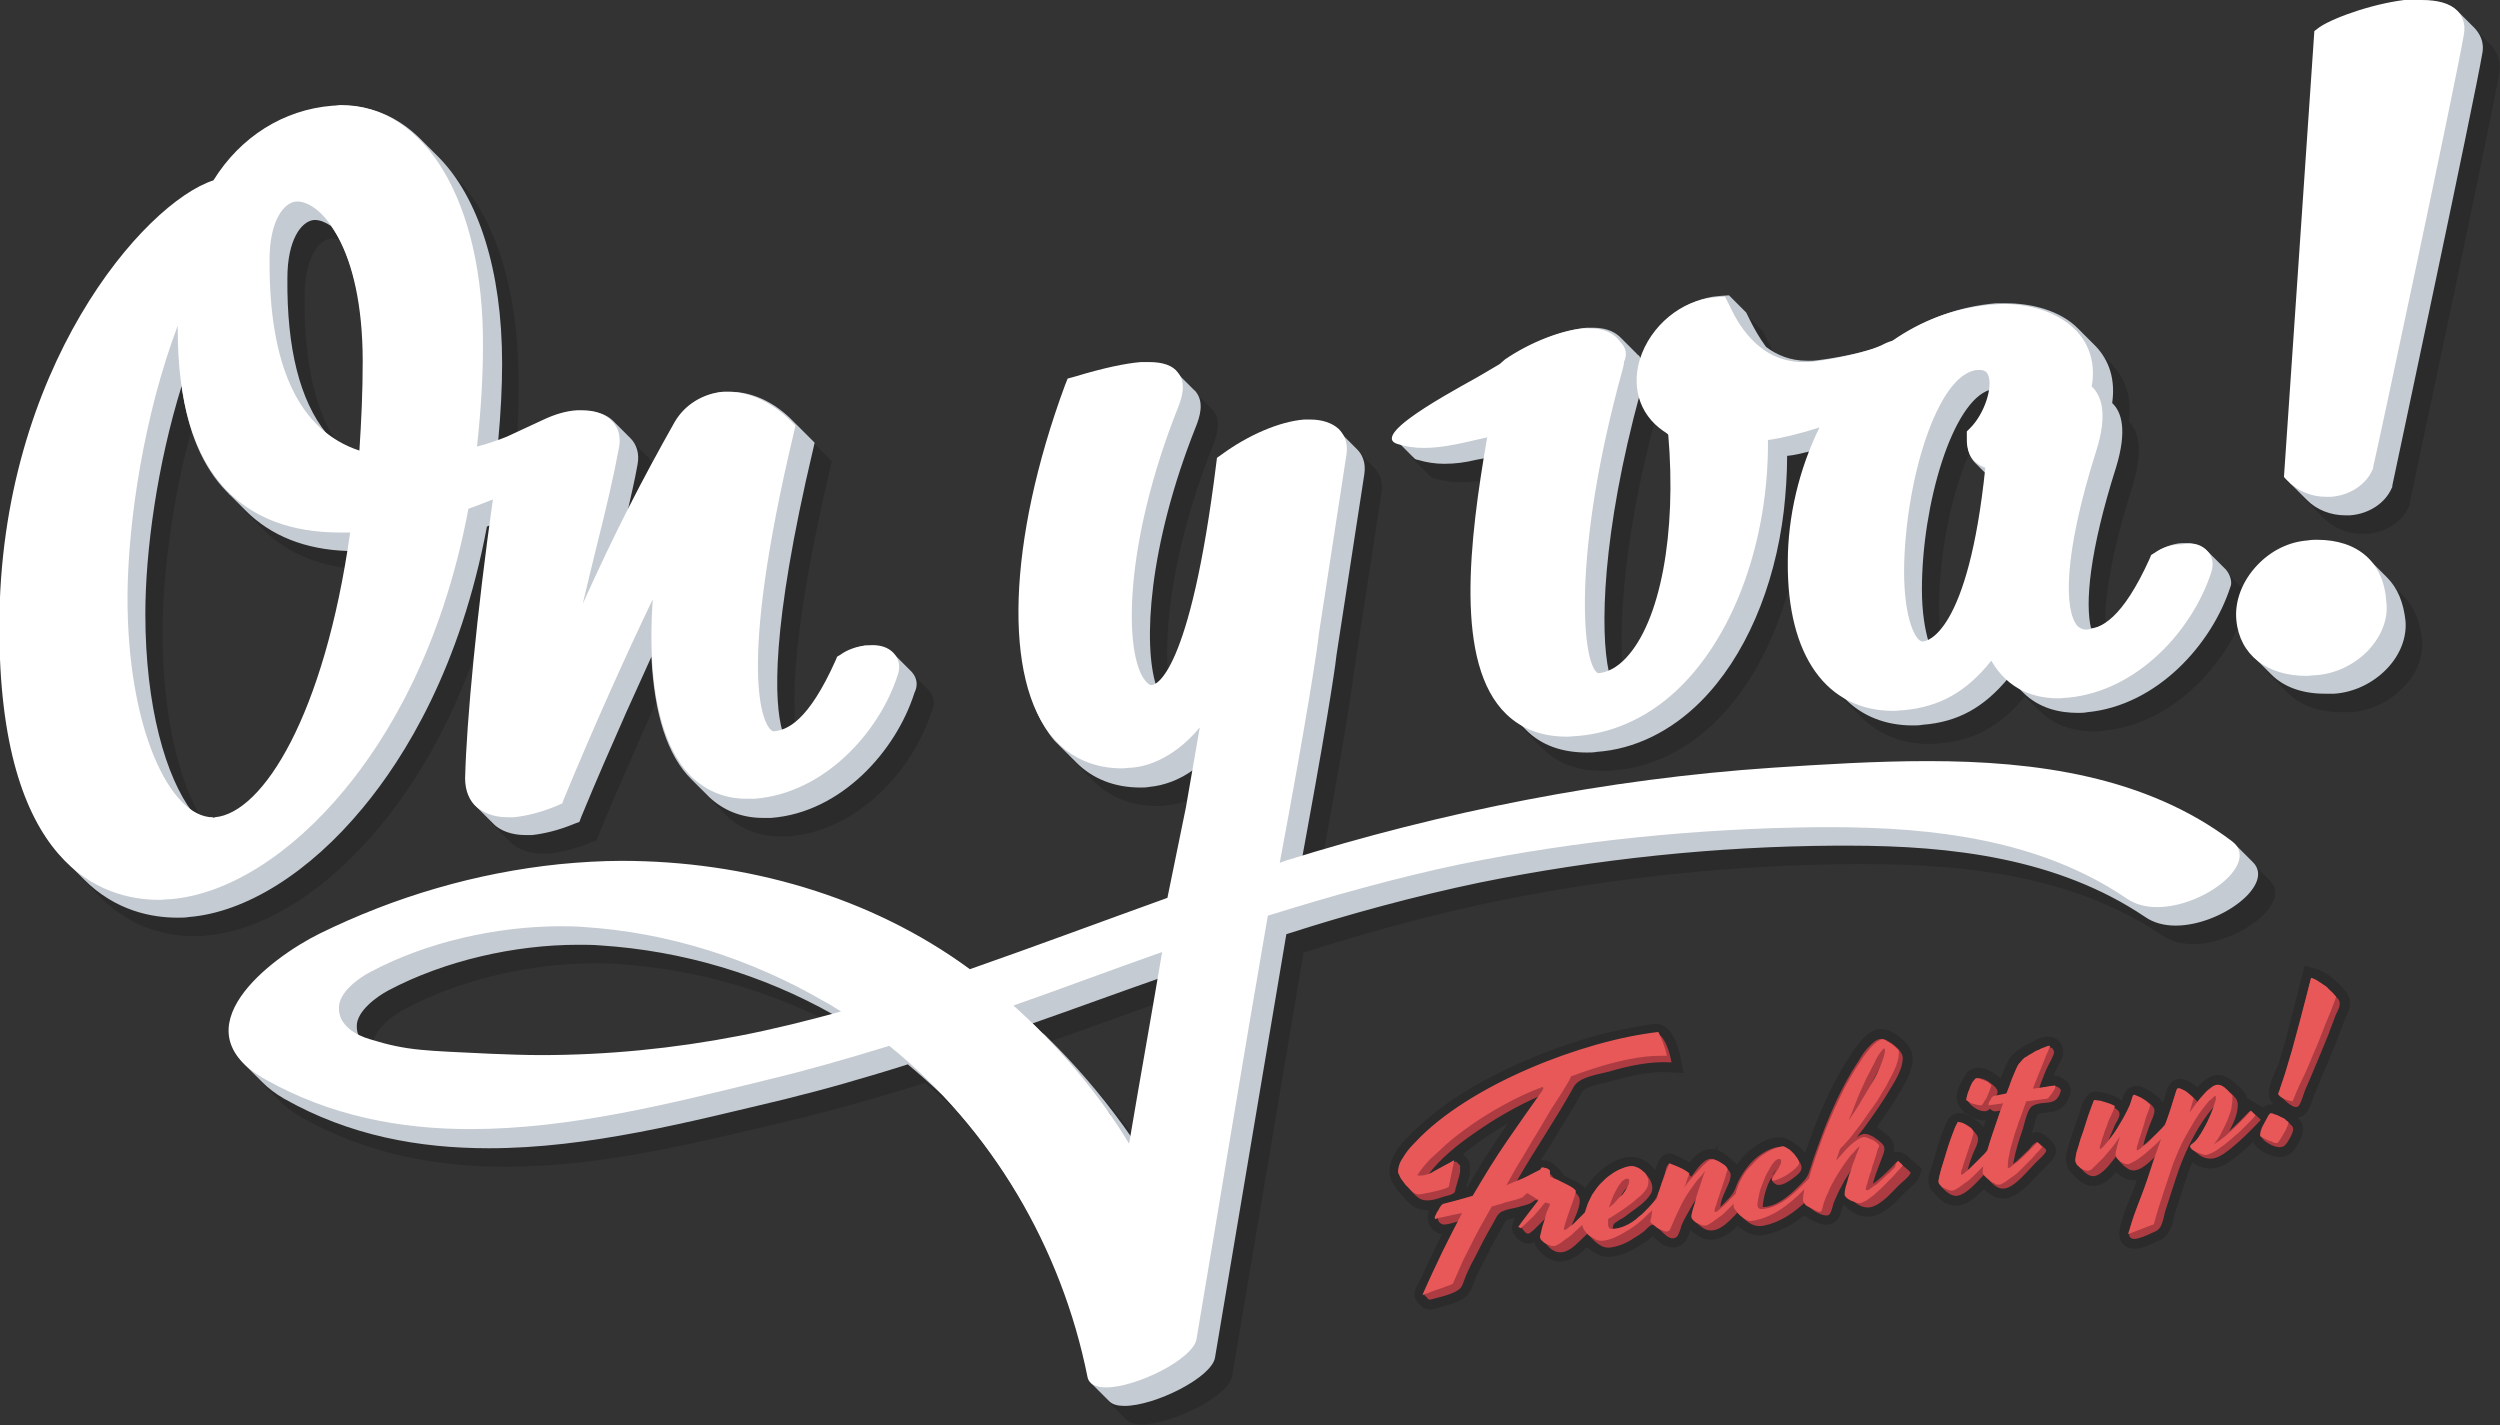 <svg xmlns="http://www.w3.org/2000/svg" viewBox="0 0 378.4 215.7" enable-background="new 0 0 378.4 215.7"><rect x="0" y="0" width="378.4" height="215.7" fill="#333333" stroke="none"/><g opacity=".16"><path d="M95.4 66.4c0 .1 0 .1 0 0 .1.1.1.1 0 0zM140.6 104.5l-.1-.1-2.5-2.5c-.8-.9-2.1-1.4-3.6-1.4h-.5c-1.4.1-2.7.6-3.7 1.4l-.5.3-.2.5c-3.6 8.1-6.4 10.1-8.5 10.7-1.2-4.3-1.8-15.2 4.7-42.7l.2-.9-.6-.6-2.6-2.6c-2.9-3-6.3-4.5-9.6-4.5h-.8c-3.1.2-5.8 2-7.3 4.6-2.6 4.7-5 9.1-7.5 13.9.6-2.7 1.2-5.2 1.6-7.5.3-1.6-.1-3-1.1-4l-2.5-2.5s0 .1.1.1l-.1-.1-.1-.1c-1-1-2.6-1.5-4.4-1.5h-.8c-1.6.1-3.3.6-5 1.4L79.6 69c-.5.2-1.1.4-1.6.6.4-4.2.5-8.1.5-11.7 0-14.1-3.6-25.2-9.7-31.3L66.2 24c.1.1.1.2.2.2-3.3-3.4-7.4-5.3-12-5.3-.4 0-.9 0-1.3.1-7.4.6-13.9 4.7-18 11.3C24.6 33.6 2.8 58.7 2.7 97.5c-.1 20.3 4.8 30.9 10.5 36.3l-.5-.5 2.6 2.6c4.8 4.8 10.3 5.8 14.2 5.8.6 0 1.2 0 1.7-.1 8.6-.7 18.2-6.7 26.3-16.5 6.4-7.7 14.8-21.3 18.8-42.6.2-.1.3-.1.5-.2-2.1 15.7-3.5 30.5-3.7 38.4 0 1.8.6 3.3 1.8 4.4l-.3-.3 2.6 2.6.3.3c.8.7 2.3 1.5 4.7 1.5h.9c1.8-.2 4-.7 6.4-1.7l.8-.3.3-.8c2.3-5.6 4.6-10.8 6.8-15.8 1.3-2.9 2.6-5.7 3.8-8.4.4 8.6 2.4 15 6.1 18.6l2.4 2.4.2.2c2.2 2.1 5 3.2 8.2 3.2h1.2c10.6-.8 18.9-10.1 21.7-18.9.6-1.2.4-2.3-.4-3.2zM35.2 126.8h-.3c-1.1 0-2.1-.4-3.2-1.1-4-5.3-7.1-15.9-7.1-30 0-9.5 1.8-22.6 5.5-34.5.9 6.9 3.2 12.3 6.8 16l.5.5c-.1 0-.1-.1-.2-.2l2.6 2.6c3.8 3.8 9 5.9 15.5 6.1-4.1 25.9-13 40-20.1 40.6zm21.9-55.6c-1.9-.6-3.6-1.6-5.1-2.8-4-5-6-12.8-5.9-23.5 0-5.8 2.1-8.6 4-8.8h.2c.7 0 1.5.3 2.4.9 2.6 3.6 5 10.3 4.9 20.7 0 4.6-.3 8.9-.5 13.5zM339.4 89l-.1-.1-2.6-2.6.1.1c-.8-.9-2.1-1.4-3.6-1.4h-.5c-1.3.1-2.7.6-3.7 1.3l-.5.3-.2.5c-4 9-7.1 10.6-9.3 10.8-.9-3.7-.3-11.5 3.8-24.4 1.7-5.6.8-8.3-.5-9.6l-.1-.1c.5-3.5-.4-6.4-2.5-8.6l-2.6-2.6c-2.8-2.9-7.3-3.9-11-3.9h-1.5c-5.8.5-10.9 2.5-15.1 5.5-.3.1-.7.2-1 .4-2.7 1.5-9.3 2.6-11.6 2.8h-.9c-2.6 0-4.6-.9-6.2-2.1-1.1-1.5-1.9-3-2.3-3.8l-.7-1.4-2.6-2.6-1.5.1c-5.2.4-9.9 4.3-11.4 9.4 0 .1-.1.2-.1.4l-.3-.3-.1-.1c-.1-.2-.2-.4-.4-.5 0 0-.1 0-.1-.1l-2.5-2.5c-.7-.7-1.9-1.5-4.2-1.5h-.9c-3.5.3-8.2 2.1-11.9 4.7l-.8.7c-.7.4-1.5.9-2.2 1.3-1.9 1.1-16 8.3-13.9 10.4l2.6 2.6c.1.1.3.3.6.3 1.3.4 2.7.6 4 .6 1.6 0 3.2-.2 4.8-.6.5-.1 1.1-.2 1.6-.3-2.4 14.8-3.9 31.5 3.4 38.6l2.6 2.6c2.3 2.3 5.4 3.4 9.2 3.4.5 0 1 0 1.5-.1 5.7-.4 11.2-3.1 15.7-7.6 6.7-6.7 11.2-17.2 12.6-28.9.3-2.7.5-5.5.5-8.3 1.1-.1 2.3-.4 3.5-.7-2.1 5.3-3.1 11-3.2 16.5 0 8.7 2.2 15.1 6.3 18.8l-.4-.4 2.6 2.6c2.6 2.6 6.1 4 10.2 4 .5 0 1 0 1.5-.1 5.3-.4 9.3-2.6 13-7.1l2.2 2.2c2.4 2.4 5.5 3.1 8.3 3.1.5 0 .9 0 1.4-.1 10.6-1 18.9-10.3 21.7-19 .3-.6.1-1.8-.7-2.6zm-90.3 13.3c-1 1-2 1.7-3 2.1-1.3-5.9-1.1-20.7 4.8-42.3.3 1.8 1.2 3.4 2.5 4.7h-.1l2.2 2.2c1.3 14.9-1.2 27.9-6.4 33.3zm52.5-29.4l-.1-.1 1.6 1.6c-2.2 20.5-6.8 24.7-8.6 25.5-.5-1.7-1-4.3-1-7.9 0-12.8 4.6-28.5 10.3-30.2-.2 2-1.3 4.5-2.9 6l-.5.5v.7c-.1 1.8.3 3 1.2 3.9zM363.8 104c-2.1 2.2-5 3.6-8 3.8h-1.4c-3.4 0-6.2-1-8.1-2.9l-2.6-2.6c-1.4-1.4-2.3-3.3-2.5-5.5-.3-2.9.9-6 3.2-8.4 2.1-2.2 4.8-3.5 7.6-3.7h1.4c3.4 0 6.1 1 7.9 3l2.5 2.5c1.6 1.6 2.5 3.8 2.8 6.6.2 2.5-.7 5.1-2.8 7.2zM343.6 133.3l-2.6-2.6.2.2c-.2-.2-.4-.4-.6-.5-13.1-9.8-29.6-12.1-46.2-12.1-8 0-16 .5-23.5 1-24.2 1.6-48.1 6.2-71.2 13.3l.8-4.4c3.5-19.1 4.4-26 4.4-26.3l4.2-27.3c.3-1.9-.4-3.1-1.1-3.8l-2.5-2.5-.2-.2c-1-.9-2.4-1.4-4.3-1.4h-.9c-3.7.3-8.3 2.3-12.5 5.3l-.7.5-.1.8c-3.3 27.1-7.5 32.4-9.2 33.3-2-6.2-1.2-21.1 6-39.2.6-1.5 1.3-3.7 0-5.3-.1-.1-.1-.2-.2-.2l-2.5-2.5.1.1c-.8-1-2.3-1.6-4.4-1.6h-1.2c-2.4.2-5.7.9-10 2.3l-1.1.3-.3 1c-8.6 23.6-9.3 44.6-1.8 53.4l.9.9-.1-.1 2.5 2.5c2.5 2.5 5.8 3.8 9.7 3.8.5 0 .9 0 1.4-.1 2.1-.2 4.5-1 6.8-2.7l-1 6.1-2.8 13.7c-10 3.6-19.9 7.3-29.9 10.8-15.1-11.1-34-16.4-52.7-16.4-3.1 0-6.3.2-9.4.5-12.7 1.2-25 4.8-36.3 10.5-6.8 3.4-18.9 12.3-11.6 19.6l2.6 2.6c.8.8 1.9 1.7 3.3 2.5 9.9 5.6 20.4 7.5 31 7.5 15.1 0 30.4-4 44.7-7.4 3.2-.8 6.3-1.6 9.4-2.5 3.1-.9 6.2-1.8 9.3-2.8 1.8 1.5 3.6 3.1 5.3 4.7 11.2 11.8 18.9 26.8 22.1 42.8.1.4.3.7.5.9l2.6 2.6c.5.5 1.3.7 2.3.7 4.6 0 13.2-4.3 13.7-7.3 3.6-21.3 7.2-42.8 10.8-64.1 9.3-3 19.6-5.8 29.2-7.8 17.8-3.6 35.9-5.5 54-5.6h1.9c15.6 0 31.7 1.9 44.9 10.8 1.3.9 2.9 1.3 4.6 1.3 6.8 0 15.1-6.2 11.7-9.6zm-229.1 26.5c-9.9 1.9-19.9 2.9-30 2.9-2.5 0-5.1-.1-7.6-.2-9.9-.5-12.4-.4-18.3-2.2-.6-.2-1.2-.4-1.8-.7-.2-.4-.3-.9-.3-1.5 0-2.3 3.1-4.5 4.8-5.4 8.5-4.5 19.1-6.9 28.7-6.9 1.1 0 2.3 0 3.4.1 12.4.8 24.5 4.4 35.3 10.5-4.6 1.3-9.3 2.4-14.2 3.4zm55.7 11.1c.2.2.3.4.5.6.1.1.1.2.2.2-.3-.2-.5-.5-.7-.8zm3.6 4.1c-3.3-4.8-7.1-9.4-11.2-13.6l-2.6-2.6c.2.2.4.4.6.7l-1.8-1.8c6.3-2.2 12.8-4.6 19.1-6.8-1.3 8-2.7 16.2-4.1 24.1zM378.3 11c-1.1 6.6-13.1 62.9-13.6 65.3v.2l-.1.2c-1 2.3-3.5 3.9-6.3 4.1h-.7c-2.2 0-4.3-.8-5.8-2.3l-2.5-2.5.1.1c-.1-.1-.2-.1-.2-.2l-.2-.2-.5-.5 4.6-67.5.8-.6c2.5-1.6 8.9-3.8 13.8-4.2.5 0 1-.1 1.5-.1 2.5 0 4.3.5 5.4 1.6l2.6 2.6c.7.9 1.4 2.1 1.1 4z"/></g><g fill="#C5CBD2"><path d="M92.8 63.6c.1.1.1.1 0 0 .1.1.1.1 0 0zM138 101.7l-.1-.1-2.5-2.5c-.8-.9-2.1-1.4-3.6-1.4h-.5c-1.4.1-2.7.6-3.7 1.4l-.5.3-.2.5c-3.6 8.1-6.4 10.1-8.5 10.7-1.2-4.3-1.8-15.2 4.7-42.7l.2-.9-.6-.6-2.6-2.6c-2.9-3-6.3-4.5-9.6-4.5h-.8c-3.1.2-5.8 2-7.3 4.6-2.6 4.7-5 9.1-7.5 13.9.6-2.7 1.2-5.2 1.6-7.5.3-1.6-.1-3-1.1-4l-2.5-2.5s0 .1.1.1l-.1-.1-.1-.1c-1-1-2.6-1.5-4.4-1.5h-.8c-1.6.1-3.3.6-5 1.4L77 66.2c-.5.2-1.1.4-1.6.6.4-4.3.6-8.2.6-11.8 0-14.1-3.6-25.2-9.7-31.3l-2.6-2.6c.1.1.1.2.2.2-3.3-3.4-7.4-5.3-12-5.3-.4 0-.9 0-1.3.1-7.4.6-13.9 4.7-18 11.3C22.1 30.8.2 55.9.1 94.7c0 20.3 4.8 30.8 10.5 36.3l-.5-.5 2.6 2.6c4.8 4.8 10.3 5.8 14.2 5.8.6 0 1.2 0 1.7-.1 8.6-.7 18.2-6.7 26.3-16.5 6.4-7.7 14.8-21.3 18.8-42.6.2-.1.3-.1.5-.2-2.1 15.7-3.5 30.5-3.7 38.4 0 1.8.6 3.3 1.8 4.4l-.3-.3 2.6 2.6.3.3c.8.7 2.3 1.5 4.7 1.5h.9c1.8-.2 4-.7 6.4-1.7l.8-.3.3-.8c2.3-5.6 4.6-10.8 6.8-15.8 1.3-2.9 2.6-5.7 3.8-8.4.4 8.6 2.4 15 6.1 18.6l2.4 2.4.2.2c2.2 2.1 5 3.2 8.2 3.2h1.2c10.6-.8 18.9-10.1 21.7-18.9.6-1.2.4-2.3-.4-3.2zM32.6 124h-.3c-1.1 0-2.1-.4-3.2-1.1-4-5.3-7.1-15.9-7.1-30 0-9.5 1.8-22.6 5.5-34.5.9 6.9 3.2 12.3 6.8 16l.5.5c-.1 0-.1-.1-.2-.2l2.6 2.6c3.8 3.8 9 5.9 15.5 6.1-4.1 25.9-13 40-20.1 40.6zm21.9-55.6c-1.9-.6-3.6-1.6-5.1-2.8-4-5-6-12.8-5.9-23.5 0-5.8 2.1-8.6 4-8.8h.2c.7 0 1.5.3 2.4.9 2.6 3.6 5 10.3 4.9 20.7 0 4.6-.2 8.9-.5 13.5zM336.9 86.2l-.1-.1-2.6-2.6.1.1c-.8-.9-2.1-1.4-3.6-1.4h-.5c-1.3.1-2.7.6-3.7 1.3l-.5.3-.2.5c-4 9-7.1 10.6-9.3 10.8-.9-3.7-.3-11.5 3.8-24.4 1.7-5.6.8-8.3-.5-9.6l-.1-.1c.5-3.5-.4-6.4-2.5-8.6l-2.6-2.6c-2.8-2.9-7.3-3.9-11-3.9h-1.5c-5.8.5-10.9 2.5-15.1 5.5-.3.1-.7.2-1 .4-2.7 1.5-9.3 2.6-11.6 2.8h-.9c-2.6 0-4.6-.9-6.2-2.1-1.1-1.5-1.9-3-2.3-3.8l-.7-1.4-2.6-2.6-1.5.1c-5.2.4-9.9 4.3-11.4 9.4 0 .1-.1.2-.1.4l-.3-.3-.1-.1c-.1-.2-.2-.4-.4-.5 0 0-.1 0-.1-.1l-2.5-2.5c-.7-.7-1.9-1.5-4.2-1.5h-.9c-3.5.3-8.2 2.1-11.9 4.7l-.8.7c-.7.4-1.5.9-2.2 1.3-1.9 1.1-16 8.3-13.9 10.4l2.6 2.6c.1.1.3.3.6.3 1.3.4 2.7.6 4 .6 1.6 0 3.2-.2 4.8-.6.5-.1 1.1-.2 1.6-.3-2.4 14.8-3.9 31.5 3.4 38.6l2.6 2.6c2.3 2.3 5.4 3.4 9.2 3.4.5 0 1 0 1.5-.1 5.7-.4 11.2-3.1 15.7-7.6 6.7-6.7 11.2-17.2 12.6-28.9.3-2.7.5-5.5.5-8.3 1.1-.1 2.3-.4 3.5-.7-2.1 5.3-3.1 11-3.2 16.5 0 8.7 2.2 15.1 6.3 18.8l-.4-.4 2.6 2.6c2.6 2.6 6.1 4 10.2 4 .5 0 1 0 1.5-.1 5.3-.4 9.3-2.6 13-7.1l2.2 2.2c2.4 2.4 5.5 3.1 8.3 3.1.5 0 .9 0 1.4-.1 10.6-1 18.9-10.3 21.7-19 .3-.6 0-1.8-.7-2.6zm-90.4 13.3c-1 1-2 1.7-3 2.1-1.3-5.9-1.1-20.7 4.8-42.3.3 1.8 1.2 3.4 2.5 4.7h-.1l2.2 2.2c1.3 14.9-1.2 27.9-6.4 33.3zM299 70.1l-.1-.1 1.6 1.6c-2.2 20.5-6.8 24.7-8.6 25.5-.5-1.7-1-4.3-1-7.9 0-12.8 4.6-28.5 10.3-30.2-.2 2-1.3 4.5-2.9 6l-.5.5v.7c-.1 1.8.3 3 1.2 3.9zM361.3 101.2c-2.1 2.2-5 3.6-8 3.8h-1.4c-3.4 0-6.2-1-8.1-2.9l-2.6-2.6c-1.4-1.4-2.3-3.3-2.5-5.5-.3-2.9.9-6 3.2-8.4 2.1-2.2 4.8-3.5 7.6-3.7h1.4c3.4 0 6.1 1 7.9 3l2.5 2.5c1.6 1.6 2.5 3.8 2.8 6.6.2 2.5-.8 5.1-2.8 7.2zM341 130.5l-2.6-2.6.2.2c-.2-.2-.4-.4-.6-.5-13.1-9.8-29.6-12.1-46.2-12.1-8 0-16 .5-23.5 1-24.2 1.6-48.1 6.2-71.2 13.3l.8-4.4c3.5-19.1 4.4-26 4.4-26.3l4.2-27.3c.3-1.9-.4-3.1-1.1-3.8l-2.5-2.5-.2-.2c-1-.9-2.4-1.4-4.3-1.4h-.9c-3.7.3-8.3 2.3-12.5 5.3l-.7.5-.1.8c-3.3 27.1-7.5 32.4-9.2 33.3-2-6.2-1.2-21.1 6-39.2.6-1.5 1.3-3.7 0-5.3-.1-.1-.1-.2-.2-.2l-2.5-2.5.1.1c-.8-1-2.3-1.6-4.4-1.6h-1.2c-2.4.2-5.7.9-10 2.3l-1.1.3-.3 1c-8.6 23.6-9.3 44.6-1.8 53.4l.9.9-.1-.1 2.5 2.5c2.5 2.5 5.8 3.8 9.7 3.8.5 0 .9 0 1.4-.1 2.1-.2 4.5-1 6.8-2.7l-1 6.1-2.8 13.7c-10 3.6-19.9 7.3-29.9 10.8-15.1-11.1-34-16.4-52.7-16.4-3.1 0-6.3.2-9.4.5-12.7 1.2-25 4.8-36.3 10.5-6.8 3.4-18.9 12.3-11.6 19.6l2.6 2.6c.8.8 1.9 1.7 3.3 2.5 9.9 5.6 20.4 7.5 31 7.5 15.1 0 30.4-4 44.7-7.4 3.2-.8 6.3-1.6 9.4-2.5 3.1-.9 6.2-1.8 9.3-2.8 1.8 1.5 3.6 3.1 5.3 4.7 11.2 11.8 18.9 26.8 22.1 42.8.1.4.3.7.5.9l2.6 2.6c.5.5 1.3.7 2.3.7 4.6 0 13.2-4.3 13.7-7.3 3.6-21.3 7.2-42.8 10.8-64.1 9.3-3 19.6-5.8 29.2-7.8 17.8-3.6 35.9-5.5 54-5.6h1.9c15.6 0 31.7 1.9 44.9 10.8 1.3.9 2.9 1.3 4.6 1.3 6.8 0 15.1-6.2 11.7-9.6zM112 157c-9.9 1.9-19.9 2.9-30 2.9-2.5 0-5.1-.1-7.6-.2-9.9-.5-12.4-.4-18.3-2.2-.6-.2-1.2-.4-1.8-.7-.2-.4-.3-.9-.3-1.5 0-2.3 3.1-4.5 4.8-5.4 8.5-4.5 19.1-6.9 28.7-6.9 1.1 0 2.3 0 3.4.1 12.4.8 24.5 4.4 35.3 10.5-4.6 1.3-9.4 2.4-14.2 3.4zm55.6 11.1c.2.2.3.4.5.6.1.1.1.2.2.2-.3-.2-.5-.5-.7-.8zm3.7 4.1c-3.3-4.8-7.1-9.4-11.2-13.6l-2.6-2.6c.2.2.4.4.6.7l-1.8-1.8c6.3-2.2 12.8-4.6 19.1-6.8-1.4 8-2.8 16.2-4.1 24.1zM375.7 8.2c-1.1 6.6-13.1 62.9-13.6 65.3v.2l-.1.2c-1 2.3-3.5 3.9-6.3 4.1h-.7c-2.2 0-4.3-.8-5.8-2.3l-2.5-2.5.1.1c-.1-.1-.2-.1-.2-.2l-.2-.2-.5-.5L350.5 5l.8-.6c2.5-1.6 8.9-3.8 13.8-4.2.5 0 1-.1 1.5-.1 2.5 0 4.3.5 5.4 1.6l2.6 2.6c.7.8 1.5 2 1.1 3.9z"/></g><g><path fill="#fff" d="M135.3 98.9c.8.9 1 2 .6 3.2-2.8 8.8-11.2 18-21.7 18.8H113c-3.2 0-5.9-1.1-8.2-3.2-4.8-4.6-6.9-14.1-6-27-4.3 9-8.8 19-13.4 30.1l-.3.8-.9.4c-2.4 1-4.6 1.5-6.4 1.7h-.9c-2.4 0-3.8-.8-4.7-1.5-1.2-1-1.8-2.6-1.8-4.4.2-8.6 1.8-25.2 4.2-42.2-1.3.5-2.5 1-3.7 1.4-4 21.3-12.4 34.9-18.8 42.6-8.1 9.8-17.7 15.8-26.3 16.5-.5 0-1.1.1-1.7.1-8.5 0-24.3-4.9-24.2-41.6.1-38.8 21.9-63.9 32.4-67.3 4.1-6.6 10.6-10.7 18-11.3.5 0 .9-.1 1.3-.1 12.8 0 21.6 14.7 21.5 36.4 0 4.7-.3 9.7-.9 15.3 1.5-.4 3-.9 4.5-1.5l5.6-2.6c1.7-.8 3.4-1.3 5-1.4h.8c1.8 0 3.4.5 4.4 1.5 1.1 1 1.5 2.5 1.2 4.1-.8 4.3-2 9.5-3.4 15-.7 2.8-1.4 5.8-2.1 8.7 5-11.1 9-18.8 13.9-27.5 1.5-2.6 4.2-4.3 7.3-4.6h.8c3.3 0 6.7 1.6 9.6 4.5l.6.6-.2.9c-8.9 37.3-4.5 44.2-3.6 45.1.1.1.3.3.5.3 2-.2 5.2-1.4 9.4-10.8l.2-.5.5-.3c1.1-.8 2.4-1.2 3.7-1.4h.5c1.8-.2 3.1.3 3.9 1.2zM32.5 123.7c7.3-.6 16.6-15.5 20.5-43.1h-1.6c-7.3 0-13.1-2.2-17.2-6.5-4.9-5.1-7.3-13.3-7.3-24.3v-.5c-5.1 13.5-7.5 29.5-7.6 40.7-.1 20.4 6.5 33.7 12.9 33.7.1.1.2.1.3 0m21.9-55.5c.3-4.6.5-8.9.5-13.5 0-17.3-6.3-24.2-9.9-24.2h-.2c-1.9.2-4 3-4 8.8-.1 16.2 4.5 25.9 13.6 28.9M334.1 83.4c.8.8 1 2 .6 3.2-2.8 8.7-11.1 18-21.7 19-.5 0-.9.1-1.4.1-3.6 0-7.6-1.2-10.2-5.7-3.8 4.8-7.9 7-13.3 7.5-.5 0-1 .1-1.5.1-10.1 0-16.1-8.3-16-22.5 0-6.9 1.7-14.1 4.8-20.4-2.8.9-5.6 1.6-7.8 1.9.1 14.9-4.9 29-13.1 37.2-4.5 4.5-9.9 7.1-15.7 7.6-.5 0-1 .1-1.6.1-3.8 0-6.8-1.1-9.2-3.4-7.9-7.6-5.6-26.3-2.9-41.9-3.2.7-6.4 1.6-9.6 1.6-1.4 0-2.7-.2-4-.6-4.6-1.5 11.3-9.5 13.3-10.8.7-.4 1.5-.9 2.2-1.3l.8-.7c3.8-2.6 8.5-4.4 11.9-4.7h.9c2.3 0 3.5.8 4.2 1.5.2.2.3.3.4.5 1 1 1.1 2 .6 3.1 0 .4-.1.7-.2 1.1-7.8 28.2-6.1 45-3.7 46 1.4-.1 2.9-.9 4.2-2.3 5.2-5.5 7.7-18.8 6.4-33.9-4-2.3-5.7-6.6-4.3-11.3 1.6-5.1 6.3-9 11.4-9.4l1.5-.1.7 1.4c1 2.1 4.1 8.5 11.1 8.5h.9c2.3-.2 8.8-1.3 11.5-2.8.4-.2.7-.3 1.1-.4 4.3-3 9.3-5 15.2-5.5.5 0 1-.1 1.5-.1 3.7 0 8.1 1 11 3.9 2.2 2.2 3.1 5.2 2.5 8.6 1.4 1.3 2.5 4 .7 9.7-5.1 16.1-4.8 24.2-2.9 26.5.4.4.8.6 1.4.6 2.2-.2 5.4-1.5 9.6-10.8l.2-.5.5-.3c1.1-.8 2.4-1.2 3.7-1.3h.5c1.7-.4 3 .1 3.8 1zm-33.6-12.6c-2.1-.8-2.9-2.3-2.8-4.8v-.7l.5-.5c2.2-2.2 3.5-6.3 2.7-8.1-.2-.4-.5-.7-1.3-.7h-.3c-6.1.5-11 17-11.1 30.4 0 7.5 1.8 10.7 2.8 10.7.7 0 6.9-1.2 9.5-26.3"/><path fill="#fff" d="M350.7 81.7c6.2 0 10.1 3.4 10.5 9.4.3 2.6-.7 5.1-2.7 7.3-2.1 2.2-5 3.6-8 3.8-.5 0-.9.1-1.4.1-6 0-10.1-3.2-10.6-8.4-.3-2.9.9-6 3.2-8.4 2.1-2.2 4.8-3.5 7.6-3.7.5-.1 1-.1 1.4-.1zM337.8 127.3c4.4 3.3-4.2 10-11.3 10-1.7 0-3.3-.4-4.6-1.3-13.1-8.9-29.2-10.8-44.9-10.8h-1.9c-18.1.2-36.3 2-54 5.6-9.6 2-19.9 4.9-29.2 7.8-3.7 21.3-7.2 42.8-10.8 64.1-.5 3-9.1 7.3-13.7 7.3-1.5 0-2.6-.5-2.8-1.6-3.9-19.5-14.5-37.6-30-50.1-6.2 1.9-12.4 3.7-18.7 5.2-14.3 3.5-29.6 7.4-44.7 7.4-10.7 0-21.2-2-31-7.5-13.5-7.6.7-18.4 8.2-22.1 11.4-5.6 23.7-9.2 36.3-10.5 3.1-.3 6.3-.5 9.4-.5 18.7 0 37.6 5.3 52.7 16.4 10-3.5 19.9-7.2 29.9-10.8l2.8-13.7 2.1-12.1c-3.4 4.1-7.3 5.9-10.4 6.1-.5 0-.9.1-1.4.1-4.2 0-7.8-1.6-10.4-4.6-7.6-8.8-6.9-29.8 1.8-53.4l.4-1 1.1-.3c4.3-1.3 7.6-2 10-2.2h1.2c2.1 0 3.6.5 4.4 1.6 1.3 1.6.6 3.8 0 5.3-8.3 20.9-8.2 37.5-4.9 41.4.2.2.5.6.9.6.6 0 5.8-1.4 9.8-33.6l.1-.8.7-.5c4.1-3 8.8-5 12.5-5.3h.9c1.8 0 3.3.5 4.3 1.4.7.7 1.5 1.9 1.2 3.9l-4.2 27.3c0 .4-.9 7.2-4.4 26.4l-1.5 8.1.8-.3c24-7.5 48.7-12.4 73.8-14.1 7.6-.5 15.6-1 23.5-1 16.4 0 33 2.3 46 12.1zm-226 29.5c5.2-1 10.4-2.3 15.5-3.7-.8-.5-1.7-1.1-2.5-1.5-11.2-6.5-23.7-10.5-36.6-11.3-1.1-.1-2.2-.1-3.4-.1-9.6 0-20.3 2.4-28.7 6.9-1.8.9-4.8 3.1-4.8 5.4-.1 2.7 2.6 4.2 4.7 4.8 5.8 1.8 8.3 1.7 18.3 2.2 2.5.1 5.1.2 7.6.2 10 0 20.1-1 29.9-2.9m59.1 16.3c1.6-9.5 3.4-19.5 5-29-7.4 2.6-15.1 5.5-22.5 8.1 6.7 6 12.9 13.3 17.5 20.9"/><path fill="#fff" d="M366.5 0c2.5 0 4.3.5 5.4 1.6.7.7 1.4 1.9 1 3.8-1.1 6.6-13.1 62.9-13.7 65.3v.2l-.1.2c-1 2.3-3.5 3.9-6.3 4.1h-.7c-2.3 0-4.4-.9-5.9-2.5l-.5-.5 4.6-67.5.8-.6c2.4-1.6 8.9-3.8 13.8-4.2.6.1 1.1.1 1.6.1z"/></g><g stroke="#000" stroke-width="3" stroke-miterlimit="10" opacity=".16"><path d="M345.1 166l.5.5c.5.5 1.4 1.5 2.2 1.1.4-.2.9-2 1.1-2.5.4-.9.8-1.9 1.2-2.8.8-1.9 1.6-3.8 2.4-5.8.3-.9.7-1.8 1-2.7.4-.9 1.1-2 .4-2.8-.1-.1.3.3 0 0s-.6-.6-.9-1l.2.2c-.9-.9-2.1-1.9-3.3-2.2-.8 3.1-1.6 6.3-2.4 9.4l-1.2 4.2c-.5 1-1.9 3.9-1.2 4.4zM342.2 169.5c-1.4 1.5-2.9 3-4.5 4.3-1.5 1.2-2.9 2.2-4.7 1.1-.3-.2-.8-.6-1-.9-.5-.8 0-.8.5-1.5.6-.7 1.1-1.6 1.5-2.4.3-.7 1-1.8 1-2.5-2.3 2.7-4 6.1-5.2 9.4-.7 2-1.3 4-2 6.1-.4 1.2-.4 2.8-1.6 3.3-1 .4-4.3 2.3-3.9 0 .3-1.9 1.3-3.9 2-5.7.7-1.9 1.4-3.9 2.1-5.8-.9.8-2.5 2.6-3.9 2.2-.7-.2-2.1-1.5-2.1-2.2-.8 1-1.7 2.3-2.8 2.9-.9.5-1.6.1-2.3-.6-.6-.6-1.2-1.1-1.1-2 .2-1.4.8-2.7 1.2-4 .2-.7.5-1.4.7-2 .2-.6.4-1.7.8-2.2.3-.4.1-.3.8-.2.7.1 1.5.3 2.1.7.5.3 1.1.7 1 1.2 0 .5-.5 1.2-.7 1.6-.3.8.4-.4.1.4 1.3-1.6 1.5-1.6 2.3-3.5.5-1.4.5-1.8 2.1-.8.6.4 1.6 1 1.6 1.7s-.6 1.8-.8 2.4c-.3.9-.7 1.9-.9 2.9 1-.9 2.1-1.7 2.9-2.7 1-1.2 1.3-3.1 1.8-4.6.4-1.4.5-1.7 1.9-.8.5.4 1.2.9 1.6 1.5.6-.8 1.8-2.4 2.9-2.6.9-.1 1.6.8 2.2 1.3.5.5.9.8 1 1.5.1 1.4.2 1.6-.4 2.8 1.1-.9 1.3-.5 2.2-1.6.7.4 1.2.9 1.6 1.3zM346.3 169.8c-.4-.4-1-.7-1.5-.9-.9-.4-1.2-.4-1.7.4-.3.6-1.1 1.7-1 2.4.1.4.4.7.7 1 .8.6 2.3 1.4 3.1.6.4-.4 1.2-1.8 1.2-2.4 0-.5-.5-.7-.8-1.1zM311.9 165.2c-.7 2.4-2.4 1.3-4.1 2.1-1 .4-1.3 2.7-1.7 3.8-.6 1.7-1.1 3.4-1.4 5.1.8-.6 1.5-1.4 2.3-2.1.3-.3.6-.8.9-1 .6-.3.1-.4.8 0 .2.2 1 .8 1 1 .1.4-1.3 1.6-1.6 1.9-1.1 1.1-3.2 3.8-4.8 3.9-1.3.1-2.2-1.3-3-2.1-1 1-2.6 3-4.1 3.2-1 .1-1.8-.8-2.4-1.5l-.1-.1c-.7-.6-.1-1.6.1-2.3.3-1.1.7-2.3 1-3.4.3-1 .7-2 1.1-3 .4-1 .7-.9 1.7-.3.7.4 1.8 1.2 1.8 2 0 .7-.5 1.6-.8 2.3l-.6 1.6c1.2-1.2 2.4-1.3 2.9-2.9l1.8-5.4c-.8.1-1 .3-1.6-.3-.7.9-2.2.1-2.9-.6-1-.9-.4-1.9.2-3 .3-.6.5-1 1.1-1 .6 0 1.4.5 1.9.9.6.5 1.3 1.1.5 1.9.4-.1 1.2-.1 1.5-.3.5-.4.8-2 1.1-2.6.4-.9.7-1.8 1.4-2.5.8-.7 1.8-1.2 2.8-1.7.7-.4 2-.8 2.1.4 0 .4-.8 1.8-1 2.2-.5 1.1-.9 2.2-1.3 3.3.7-.1 1.6-.5 2.3-.4.3 0 1.3.4 1.1.9zM288 176.4c-.1-.1-.2-.3-.4-.4-.6-.4-.6 0-1.1.5-.9.9-1.9 1.9-3 2.7.2-1.1.7-2.2 1.1-3.3.2-.7.9-1.8.5-2.5-.3-.5-1.1-1-1.5-1.3-1.1-.6-1.6-.7-2.6.1 1.5-1.9 2.9-3.9 4.2-5.9 1-1.7 2.7-4 2.8-6 .1-1.1-1.3-2.2-2.2-2.7-1.1-.7-1.8-.3-2.7.6-.7.7-1.3 1.5-1.8 2.4-2.6 3.9-4.5 8.3-6.1 12.8-.5 1.3-.9 2.5-1.3 3.8-.3 1.1-1 1.7-1.8 2.5-1.3 1.3-3.3 3-5.3 3 .1-1.5.6-3.3 1.4-4.6-.2.4.2 1 .7 1.2.8.3 2.2-.7 2.8-1.2.9-.7 1.3-1.2.7-2.2-.4-.6-1-1.2-1.6-1.6-1.1-.9-1.9-.8-3.2-.2-1.2.6-2.2 1.4-3 2.4-.8 1-1.5 2.1-1.9 3.3-.5 1.3-1.4 1.9-2.3 2.9 0-1.2 1-2.8 1.4-4 .3-1 .2-1.3-.6-2-.6-.5-1.5-1.4-2.4-1.3-1.1.2-2.2 1.9-2.8 2.7-.8-.8-1.7-1.3-2.8-1.8-.6-.3-.5-.3-.8.1-.2.2-.3.9-.4 1.2l-.9 2.7c-.7 2.4-4.3 5.7-7 5.7 0-.9.4-.9 1.1-1.4.6-.3 1.1-.7 1.6-1.1 1-.7 2.3-1.6 3-2.7 1-1.5-.7-3.6-2.2-4.1-2-.6-4.6 1.6-5.8 3.1-.8 1-1.4 2.1-1.8 3.4-.3 1.1-1.4 2-2.3 2.7.4-1.1 1.8-3.6 1.3-4.7-.6-1.2-2.4-1.4-3.3-2.2-.3-.3-.4-.5-.7-.9-.3-.4-.7-.7-1.1-.9-.7-.3-.9.1-1.6.4-.9.5-1.9.9-2.8 1.3 2.8-4.9 6-9.5 8.7-14.4.8-1.5 3.8-1.9 5.3-2.3 3.1-.9 6.3-1.6 9.5-1.4-.2-1.1-.6-2.6-1.3-3.6-.6-.9-1.1-.8-2.1-.6-2.5.4-4.9.9-7.3 1.5-5.4 1.5-10.6 3.5-15.5 6-4.5 2.3-8.7 5.1-12.3 8.7-.8.8-1.6 1.6-2.1 2.6-.9 1.5-.8 2.3.2 3.7.6.7 1.3 1.6 2.1 2.2 1.1.8 2.7.2 3.9-.2.4-.1 1.4-.3 1.6-.7.1-.2.1-.6.2-.8.2-.8.7-2 .6-2.8 0-.4.1-.3-.3-.7-.4-.4-.3-.3-.8-.2-1.3.3-1.7.8-2.9 1.3 1.9-2.6 3.7-3.9 6.3-5.8 3-2.1 6.3-4 9.7-5.5-3.3 4.6-6.6 9.3-9.4 14.2-.5.8-.6 1-1.5 1.2-.6.2-1.3.3-1.9.5-1.3.3-1.8.5-2.4 1.7-.3.6-.3 1.5.5 1.8.6.2 2.1-.4 2.7-.5-1.7 3.2-3.3 6.5-4.8 9.8-.1.2-.7 1.2-.6 1.4 0 .1.2.2.3.3.4.6.5.4 1 .3 1.1-.3 3.5-.8 4.2-1.7.4-.5.6-1.5.9-2.1.4-.9.8-1.7 1.3-2.6.8-1.6 1.6-3.2 2.5-4.7.5-.8.8-1.9 1.7-2.2.7-.3 1.6-.4 2.3-.6.6-.2 1.3-.3 1.9-.6.7-.4.6-.7 1.4-.2-.7.8-1.3 1.7-1.9 2.6-.2.3-.7.7-.8 1.1-.1.4-.1.2.2.6.6.8.8.6 1.5 0 .8-.8 1.5-1.1 2.3-2-.3 1.1-.6 1.6-.8 2.7-.1.9.4 1.3 1 1.9 2.2 1.9 4.1-.8 5.7-2.2.9 1.1 2.1 2.4 3.6 2.1 1.2-.2 2.4-.7 3.4-1.4.5-.3 1-.6 1.5-1 .3-.2.8-.9 1.2-1 .9-.3 2.4 2.9 3.8 1.8.3-.3.6-1.3.7-1.7.2-.5.5-1.1.8-1.6.6-1.1 1.2-2.1 1.9-3.2-.2 1.1-1.2 2.5-.9 3.6.1.5.7 1 1.1 1.3 2.1 1.8 4.2-.6 5.7-2.2.9 1.3 2.2 2.5 3.9 2.1 2.5-.5 4.6-2 6.4-3.7 0 1.1 2.9 2.7 3.5 2 .4-.4.5-1.6.8-2.1.3-.7.6-1.4 1-2.1.6-1.2 1.3-2.3 2.2-3.4-.4 1.3-1.7 3.9-.8 5.1.7.9 1.9 1.7 3.1 1.4 1.6-.4 3.1-2.2 4.2-3.3.4-.4 1.6-1.3 1.8-1.9-.5-.5-.8-.6-1.2-1zm-4.7-12.4c.4-.9.9-1.8 1.4-2.7-.4 1-.9 1.9-1.4 2.8v-.1c.4-.9 0 .1 0 0zm-15.1 13.9l.3-.6m-23.2 3.8c.1-.2.2-.4.3-.5.3-.4-.1.2 0 0"/></g><g fill="#AD3C42"><path d="M353.8 151.1c-.3-.3-.6-.6-.9-1l.2.2c-.9-.9-2.1-1.9-3.3-2.2-.8 3.1-1.6 6.3-2.4 9.4l-1.2 4.2c-.3.8-1.6 3.7-1 4.2l-.2-.2c.5.5 2 2.2 2.8 1.8.4-.2.9-2 1.1-2.5.4-.9.8-1.9 1.2-2.8.8-1.9 1.6-3.8 2.4-5.8.3-.9.7-1.8 1-2.7.3-.7 1.1-1.8.3-2.6 0-.1.3.3 0 0zm-8.6 15c-.1-.1.4.3.4.3-.1-.1-.2-.2-.4-.3zM342.2 169.5c-1.4 1.5-2.9 3-4.5 4.3-1.5 1.2-2.9 2.2-4.7 1.1-.3-.2-.8-.6-1-.9-.5-.8 0-.8.5-1.5.6-.7 1.1-1.6 1.5-2.4.3-.7 1-1.8 1-2.5-2.3 2.7-4 6.1-5.2 9.4-.7 2-1.3 4-2 6.1-.4 1.2-.4 2.8-1.6 3.3-1 .4-4.3 2.3-3.9 0 .3-1.9 1.3-3.9 2-5.7.7-1.9 1.4-3.9 2.1-5.8-.9.8-2.5 2.6-3.9 2.2-.7-.2-2.1-1.5-2.1-2.2-.8 1-1.7 2.3-2.8 2.9-.9.5-1.6.1-2.3-.6-.6-.6-1.2-1.1-1.1-2 .2-1.4.8-2.7 1.2-4 .2-.7.5-1.4.7-2 .2-.6.4-1.7.8-2.2.3-.4.1-.3.8-.2.7.1 1.5.3 2.1.7.5.3 1.1.7 1 1.2 0 .5-.5 1.2-.7 1.6-.3.8-.7 1.6-1 2.4 1.3-1.6 2.5-3.5 3.3-5.5.5-1.4.5-1.8 2.1-.8.6.4 1.6 1 1.6 1.7s-.6 1.8-.8 2.4c-.3.9-.7 1.9-.9 2.9 1-.9 2.1-1.7 2.9-2.7 1-1.2 1.3-3.1 1.8-4.6.4-1.4.5-1.7 1.9-.8.5.4 1.2.9 1.6 1.5.6-.8 1.8-2.4 2.9-2.6.9-.1 1.6.8 2.2 1.3.5.5.9.8 1 1.5.1 1.4-.6 3-1.3 4.2 1.1-.9 2.1-2 3.1-3 .8.4 1.3.9 1.7 1.3zM346.3 169.8c-.4-.4-1-.7-1.5-.9-.9-.4-1.2-.4-1.7.4-.3.6-1.1 1.7-1 2.4.1.4.4.7.7 1 .8.6 2.3 1.4 3.1.6.4-.4 1.2-1.8 1.2-2.4 0-.5-.5-.7-.8-1.1zM311.9 165.2c-.7 2.4-2.4 1.3-4.1 2.1-1 .4-1.3 2.7-1.7 3.8-.6 1.7-1.1 3.4-1.4 5.1.8-.6 1.5-1.4 2.3-2.1.3-.3.6-.8.9-1 .6-.3.1-.4.8 0 .2.2 1 .8 1 1 .1.4-1.3 1.6-1.6 1.9-1.1 1.1-3.2 3.8-4.8 3.9-1.3.1-2.2-1.3-3-2.1-1 1-2.6 3-4.1 3.2-1 .1-1.9-.9-2.5-1.5h.1c-.7-.6-.1-1.7 0-2.4.3-1.1.7-2.3 1-3.4.3-1 .7-2 1.1-3 .4-1 .7-.9 1.7-.3.7.4 1.8 1.2 1.8 2 0 .7-.5 1.6-.8 2.3-.3.8-.6 1.6-.8 2.5 1.2-1.2 2.7-2.1 3.2-3.7l1.8-5.4c-.8.1-1 .3-1.6-.3-.7.9-2.2.1-2.9-.6-1-.9-.4-1.9.2-3 .3-.6.5-1 1.1-1 .6 0 1.4.5 1.9.9.6.5 1.3 1.1.5 1.9.4-.1 1.2-.1 1.5-.3.5-.4.8-2 1.1-2.6.4-.9.7-1.8 1.4-2.5.8-.7 1.8-1.2 2.8-1.7.7-.4 2-.8 2.1.4 0 .4-.8 1.8-1 2.2-.5 1.1-.9 2.2-1.3 3.3.7-.1 1.6-.5 2.3-.4.2-.1 1.2.3 1 .8zM288 176.4c-.1-.1-.2-.3-.4-.4-.6-.4-.6 0-1.1.5-.9.9-1.9 1.9-3 2.7.2-1.1.7-2.2 1.1-3.3.2-.7.9-1.8.5-2.5-.3-.5-1.1-1-1.5-1.3-1.1-.6-1.6-.7-2.6.1 1.5-1.9 2.9-3.9 4.2-5.9 1-1.7 2.7-4 2.8-6 .1-1.1-1.3-2.2-2.2-2.7-1.1-.7-1.8-.3-2.7.6-.7.7-1.3 1.5-1.8 2.4-2.6 3.9-4.5 8.3-6.1 12.8-.5 1.3-.9 2.5-1.3 3.8-.3 1.1-1 1.7-1.8 2.5-1.3 1.3-3.3 3-5.3 3 .1-1.5.6-3.3 1.4-4.6-.2.4.2 1 .7 1.2.8.3 2.2-.7 2.8-1.2.9-.7 1.3-1.2.7-2.2-.4-.6-1-1.2-1.6-1.6-1.1-.9-1.9-.8-3.2-.2-1.2.6-2.2 1.4-3 2.4-.8 1-1.5 2.1-1.9 3.3-.5 1.3-1.4 1.9-2.3 2.9 0-1.2 1-2.8 1.4-4 .3-1 .2-1.3-.6-2-.6-.5-1.5-1.4-2.4-1.3-1.1.2-2.2 1.9-2.8 2.7-.8-.8-1.7-1.3-2.8-1.8-.6-.3-.5-.3-.8.1-.2.2-.3.9-.4 1.2l-.9 2.7c-.7 2.4-4.3 5.7-7 5.7 0-.9.4-.9 1.1-1.4.6-.3 1.1-.7 1.6-1.1 1-.7 2.3-1.6 3-2.7 1-1.5-.7-3.6-2.2-4.1-2-.6-4.6 1.6-5.8 3.1-.8 1-1.4 2.1-1.8 3.4-.3 1.1-1.4 2-2.3 2.7.4-1.1 1.8-3.6 1.3-4.7-.6-1.2-2.4-1.4-3.3-2.2-.3-.3-.4-.5-.7-.9-.3-.4-.7-.7-1.1-.9-.7-.3-.9.1-1.6.4-.9.5-1.9.9-2.8 1.3 2.8-4.9 6-9.5 8.7-14.4.8-1.5 3.8-1.9 5.3-2.3 3.1-.9 6.3-1.6 9.5-1.4-.2-1.1-.6-2.6-1.3-3.6-.6-.9-1.1-.8-2.1-.6-2.5.4-4.9.9-7.3 1.5-5.4 1.5-10.6 3.5-15.5 6-4.5 2.3-8.7 5.1-12.3 8.7-.8.8-1.6 1.6-2.1 2.6-.9 1.5-.8 2.3.2 3.7.6.7 1.3 1.6 2.1 2.2 1.1.8 2.7.2 3.9-.2.4-.1 1.4-.3 1.6-.7.1-.2.1-.6.2-.8.2-.8.7-2 .6-2.8 0-.4.1-.3-.3-.7-.4-.4-.3-.3-.8-.2-1.3.3-2.5 1.5-3.8 2 1.9-2.6 4.6-4.7 7.2-6.5 3-2.1 6.3-4 9.7-5.5-3.3 4.6-6.6 9.3-9.4 14.2-.5.8-.6 1-1.5 1.2-.6.2-1.3.3-1.9.5-1.3.3-1.8.5-2.4 1.7-.3.6-.3 1.5.5 1.8.6.2 2.1-.4 2.7-.5-1.7 3.2-3.3 6.5-4.8 9.8-.1.2-.7 1.2-.6 1.4 0 .1.2.2.3.3.4.6.5.4 1 .3 1.1-.3 3.5-.8 4.2-1.7.4-.5.6-1.5.9-2.1.4-.9.8-1.7 1.3-2.6.8-1.6 1.6-3.2 2.5-4.7.5-.8.8-1.9 1.7-2.2.7-.3 1.6-.4 2.3-.6.6-.2 1.3-.3 1.9-.6.7-.4.6-.7 1.4-.2-.7.8-1.3 1.7-1.9 2.6-.2.3-.7.7-.8 1.1-.1.4-.1.2.2.6.6.8.8.6 1.5 0 .8-.8 1.7-1.6 2.4-2.5-.3 1.1-.8 2.2-.9 3.3-.1.9.4 1.3 1 1.9 2.2 1.9 4.1-.8 5.7-2.2.9 1.1 2.1 2.4 3.6 2.1 1.2-.2 2.4-.7 3.4-1.4.5-.3 1-.6 1.5-1 .3-.2.8-.9 1.2-1 .9-.3 2.4 2.9 3.8 1.8.3-.3.6-1.3.7-1.7.2-.5.5-1.1.8-1.6.6-1.1 1.2-2.1 1.9-3.2-.2 1.1-1.2 2.5-.9 3.6.1.5.7 1 1.1 1.3 2.1 1.8 4.2-.6 5.7-2.2.9 1.3 2.2 2.5 3.9 2.1 2.5-.5 4.6-2 6.4-3.7 0 1.1 2.9 2.7 3.5 2 .4-.4.5-1.6.8-2.1.3-.7.6-1.4 1-2.1.6-1.2 1.3-2.3 2.2-3.4-.4 1.3-1.7 3.9-.8 5.1.7.9 1.9 1.7 3.1 1.4 1.6-.4 3.1-2.2 4.2-3.3.4-.4 1.6-1.3 1.8-1.9-.5-.6-.8-.7-1.2-1.1zm-4.7-12.4c.4-.9.9-1.8 1.4-2.7-.4 1-.9 1.9-1.4 2.8v-.1c.4-.9 0 .1 0 0zm-14.7 13.3c.1-.1.1-.2.2-.2-.2.3-.4.6-.5.8 0-.3.2-.4.3-.6zm-23 3.3c.2-.4.5-.7.8-1-.2.6-.6 1.1-1.1 1.6.1-.3.2-.5.3-.6.3-.4-.1.1 0 0z"/></g><g><path fill="#E95858" d="M353.1 150.3c.3.3.4.5.5.6-.5 1.4-1.1 2.9-1.7 4.3-.6 1.5-1.1 2.9-1.7 4.2-.6 1.4-1.1 2.7-1.7 3.9-.6 1.2-1.1 2.4-1.5 3.4-.4-.1-.9-.2-1.3-.4s-.7-.4-.9-.7c.3-.9.7-1.8 1-2.9.3-1.1.7-2.3 1.1-3.7.4-1.4.8-3 1.3-4.8.5-1.8 1-3.9 1.6-6.2.4.1.8.3 1.2.6.4.3.8.5 1.2.8.3.4.6.6.9.9zM338.9 170c.6-.6 1.2-1.2 1.8-1.9l.7.7c-.3.4-.7.8-1.1 1.2l-1.3 1.3c-.5.4-.9.8-1.4 1.2-.5.4-.9.8-1.4 1.1-.4.3-.8.6-1.2.8-.4.2-.7.3-1 .4h-.2c-.2 0-.3 0-.5-.1-.3-.1-.5-.2-.8-.3-.3-.1-.5-.3-.7-.4-.2-.2-.3-.3-.3-.5 0-.1.1-.2.2-.3.1-.1.3-.2.5-.4s.5-.5.7-.9c.3-.4.6-1 1-1.7.2-.4.4-.8.6-1.3.2-.4.3-.8.5-1.2.1-.4.2-.7.3-1 .1-.3.1-.4.1-.5v-.2l-.1-.1h-.1c-.1.1-.4.4-.9.8-.4.5-1 1.2-1.6 2.1-.6.9-1.2 2-1.9 3.2-.7 1.2-1.3 2.7-1.9 4.2l-1.5 4.5c-.5 1.5-1 3.1-1.4 4.6l-3.9 1.5c.6-1.9 1.2-3.7 1.9-5.5.7-1.8 1.3-3.6 1.9-5.5.4-1.1.8-2.3 1.2-3.4l-.3.3c-.4.4-.8.8-1.3 1.2-.4.4-.9.8-1.3 1.1-.4.3-.8.6-1.2.8-.4.2-.7.4-.9.4h-.1c-.1 0-.3 0-.5-.1l-.6-.3-.5-.5c-.1-.2-.2-.4-.2-.6 0-.2.1-.5.2-1s.3-1.1.5-1.7c-.5.7-.9 1.3-1.4 1.9-.5.6-.9 1-1.2 1.4l-1 1c-.3.3-.5.4-.6.6-.1.1-.2.1-.3.2-.1 0-.2.1-.3.1h-.1c-.2 0-.3 0-.5-.1s-.5-.2-.7-.4c-.2-.2-.4-.3-.5-.5-.1-.2-.2-.4-.2-.6 0-.2.1-.6.2-1.2.2-.6.4-1.2.6-2 .3-.8.6-1.7.9-2.7.3-1 .7-2 1.1-3.1l.1-.1h.1c.2 0 .5.1.8.1.3.1.7.2 1 .3.3.1.6.2.8.3l.4.2c0 .1-.1.3-.2.6s-.3.7-.5 1.1c-.2.4-.4.9-.5 1.3-.2.5-.4.9-.5 1.4-.2.4-.3.8-.4 1.2-.1.4-.2.6-.2.8l.1.1c.1 0 .3-.2.5-.4.3-.3.6-.7 1-1.2s.9-1.2 1.4-2.1c.5-.8 1.1-1.9 1.6-3l.4-1.3c0-.1.1-.1.2-.2.1 0 .3.1.5.2s.5.2.8.4c.3.2.5.3.7.5.2.2.3.3.4.3v.4c-.1.3-.2.7-.4 1.1-.1.4-.3.8-.4 1.3-.1.4-.3.9-.4 1.3-.1.4-.3.9-.4 1.2-.1.4-.2.7-.3 1-.1.3-.1.5-.1.6l.1.1c.1 0 .3-.1.5-.3.2-.2.5-.4.8-.6.3-.3.6-.5.9-.9l.9-.9.8-.8.3-.3c.6-1.7 1.2-3.5 1.7-5.2 0-.1.1-.2.1-.3l.2-.1c.2 0 .4.1.6.2.2.1.5.2.7.4.2.2.4.3.6.5l.4.4v.2c0 .1-.1.2-.1.3l-.5 1.7c.6-.8 1.1-1.5 1.5-2 .5-.5.9-1 1.2-1.3.4-.3.7-.5.9-.7.3-.1.4-.2.6-.2h.1c.1 0 .3 0 .5.1s.4.2.6.4c.2.2.4.3.5.5l.4.4c.1.1.2.2.2.3v.4c0 .5-.1 1.1-.2 1.7-.2.6-.4 1.2-.7 1.9l-.9 1.8c-.3.6-.7 1.1-1 1.5l.9-.6c.3-.2.6-.5.9-.7.3-.3.6-.5.9-.8l1.1-1.1zM346.2 169.7l.2.2c0 .1-.1.3-.2.6s-.3.7-.5 1c-.2.4-.4.7-.6 1-.2.3-.3.4-.4.5h-.3c-.2 0-.3-.1-.5-.2s-.4-.1-.6-.2l-.6-.3c-.2-.1-.3-.2-.4-.2-.1-.1-.2-.1-.2-.2 0-.2.1-.5.2-.9s.3-.7.5-1.1c.2-.4.4-.7.5-1 .2-.3.3-.4.4-.4h.1c.1 0 .2 0 .3.1.2.1.4.1.6.2l.6.3.6.3c0 .2.2.2.3.3zM297.9 166.7c-.2-.1-.3-.2-.3-.2 0-.2.1-.5.2-.9s.3-.7.4-1.1c.2-.4.3-.7.5-.9s.3-.4.4-.4h.1c.2 0 .3 0 .5.1.3.1.5.2.8.3.3.1.5.2.6.4.2.1.3.2.3.3 0 0 0 .2-.1.3-.1.2-.1.4-.2.6-.1.2-.2.5-.3.7-.1.3-.2.5-.4.7-.1.2-.2.4-.3.5-.1.2-.2.2-.2.2h-.1c-.2 0-.3 0-.6-.1s-.5-.1-.8-.2c-.1-.1-.3-.2-.5-.3zM311 164.3c.1 0 .1.1.1.2s-.1.3-.2.5-.3.4-.4.6c-.2.2-.3.4-.4.5l-.1.1c-.1 0-.1.1-.2.1l-3.1.4c-.4 1-.7 2-1.1 3-.3 1-.7 1.9-.9 2.8-.3.9-.5 1.7-.6 2.4-.2.7-.2 1.3-.2 1.8l.1.1c.1 0 .3-.1.5-.3.2-.2.5-.4.8-.6.3-.3.6-.5.9-.8l.9-.9.8-.8.5-.5.3.3.4.4c-.2.3-.5.6-.9 1-.3.4-.7.8-1.1 1.2l-1.2 1.2c-.4.4-.8.8-1.3 1.1-.4.3-.8.6-1.1.8-.4.2-.6.4-.9.4h-.1c-.2 0-.4 0-.6-.2-.3-.1-.6-.3-.8-.5-.3-.2-.5-.4-.7-.6-.2-.2-.3-.4-.3-.6 0-.2 0-.5.1-.9l-.2.2-1.2 1.2c-.4.4-.8.8-1.3 1.1-.4.3-.8.6-1.1.8-.4.2-.6.4-.9.4h-.1c-.1 0-.3 0-.5-.1s-.5-.2-.7-.3c-.2-.1-.4-.3-.6-.5-.2-.2-.2-.4-.2-.6.1-.5.2-1 .4-1.7.2-.6.4-1.3.6-1.9.2-.7.4-1.3.6-1.9.2-.6.4-1.2.6-1.7s.3-.9.5-1.2c.1-.3.2-.5.3-.5.1 0 .2.1.5.1.2.1.5.2.8.4.3.2.5.3.7.5.2.2.3.4.3.5V171.6c-.1.3-.2.6-.3 1-.1.4-.3.8-.4 1.2-.1.4-.3.8-.4 1.2-.1.4-.3.8-.4 1.2-.1.4-.2.7-.3.9-.1.3-.1.5-.1.6l.1.1c.1 0 .3-.1.5-.3.2-.2.5-.4.8-.7l.9-.9.9-.9.8-.8c.1-.4.2-.7.3-1.1.3-.9.6-1.9 1-3s.7-2.1 1.1-3.1l-2.2.3v-.3c0-.1.1-.3.2-.4.1-.1.2-.3.2-.4l.3-.3 2-.4c.3-.8.6-1.5.8-2.1.3-.7.5-1.2.7-1.7.1-.1.1-.3.2-.4.1-.1.1-.3.3-.4.1-.2.3-.3.4-.5.2-.2.4-.4.7-.5.2-.2.5-.3.8-.5.3-.2.6-.4 1-.5.3-.2.6-.3.9-.4.3-.1.4-.2.6-.2h.2v.1c-.1.1-.2.4-.3.7-.2.4-.4.9-.6 1.4-.2.6-.5 1.2-.8 2-.3.7-.6 1.5-.9 2.3l3.3-.5zM287.3 175.7l.3.3.4.4c-.2.3-.5.6-.9 1-.3.4-.7.8-1.1 1.2l-1.2 1.2c-.4.4-.8.7-1.2 1.1-.4.3-.8.6-1.1.8-.4.2-.6.3-.9.4-.3 0-.5 0-.7-.1-.3-.1-.5-.2-.8-.3-.2-.1-.5-.3-.6-.4-.2-.2-.3-.3-.3-.5 0-.5.1-1 .3-1.6.2-.6.3-1.3.6-1.9.2-.7.4-1.3.7-2 .2-.7.5-1.2.7-1.8-.1 0-.2.2-.5.4-.2.3-.5.6-.9 1-.3.4-.7.9-1.1 1.5-.4.6-.8 1.2-1.2 1.9-.4.7-.8 1.4-1.1 2.2-.4.8-.7 1.6-.9 2.5 0 .1-.1.2-.1.3-.1.1-.2.1-.3.1-.2 0-.3 0-.4-.1l-.6-.3-.6-.3c-.2-.1-.4-.2-.5-.3l-.3-.4c0-.1-.1-.2-.1-.3 0-.5.1-1.1.2-1.7l-.5.5c-.7.7-1.5 1.4-2.3 2-.8.6-1.6 1.1-2.5 1.5-.9.4-1.8.7-2.7.8-.3 0-.5 0-.6-.1-.2-.1-.5-.2-.7-.4-.3-.2-.5-.4-.7-.6-.2-.3-.4-.5-.6-.8-.1-.1-.1-.2-.1-.4v-.3l-1 1c-.4.4-.8.8-1.3 1.1-.4.3-.8.6-1.1.8-.4.2-.6.4-.9.4-.3 0-.4 0-.6-.1-.2-.1-.5-.2-.7-.3-.2-.1-.4-.3-.6-.5-.2-.2-.2-.4-.2-.6.1-.4.2-1 .4-1.5.2-.6.3-1.2.5-1.8l.6-1.8c.2-.6.4-1.2.6-1.7-.2.3-.5.7-.9 1.1-.4.4-.8 1-1.3 1.7s-1 1.5-1.5 2.5-1 2.1-1.5 3.3c-.1.2-.1.3-.2.4-.1.1-.2.1-.3.2-.3 0-.4 0-.6-.1-.2-.1-.5-.2-.7-.3-.2-.1-.5-.3-.7-.5-.2-.2-.4-.3-.6-.5 0-.1 0-.3.1-.6s.1-.7.2-1.2c-.4.3-.7.6-1.1 1-.8.8-1.6 1.4-2.4 1.9-.8.5-1.5.9-2.2 1.2-.7.3-1.4.5-2 .5-.4 0-.7-.1-.9-.2-.3-.2-.7-.4-1-.6-.3-.3-.5-.5-.7-.8-.2-.3-.3-.6-.3-.8-.3.2-.6.6-1 .9-.4.4-.8.8-1.3 1.1-.4.3-.8.6-1.1.8-.4.2-.6.4-.9.4-.2 0-.4 0-.6-.1-.2-.1-.5-.2-.7-.3-.2-.1-.4-.3-.6-.5-.2-.2-.2-.4-.2-.6.2-.7.3-1.4.5-1.9.2-.6.3-1 .4-1.4.1-.4.3-.7.4-1 .1-.2.2-.4.2-.6-.1 0-.2-.1-.4-.1-.1 0-.2-.1-.3-.1-.2.2-.4.4-.6.7-.2.2-.4.5-.6.7-.2.2-.4.5-.6.7-.2.2-1.8 1.7-1.9 1.8l-.4-.2c.1-.2 2.7-3.6 3.1-4.1-.3-.1-.5-.2-.7-.4-.2-.1-.4-.2-.5-.3-.2-.1-.3-.2-.5-.3-.3.1-.5.4-.7.6-.2.1-.5.2-.8.3-.3.1-.7.2-1.1.3-.4.1-.9.2-1.3.4-.5.1-1 .3-1.5.4-.6 1.1-1.2 2.1-1.8 3.2-.6 1.1-1.1 2.1-1.6 3.1s-1 1.9-1.4 2.9c-.4.9-.8 1.8-1.1 2.5-.2.1-.6.3-1 .4-.4.2-.9.3-1.4.5-.5.2-.9.3-1.3.5-.4.1-.7.3-.9.3 1-2.3 2-4.4 3-6.5 1-2 2-4 3-5.9l-1.5.3c-.5.1-.9.2-1.3.3-.4.1-.7.1-.9.2-.2.1-.4.1-.4.1-.1-.2 0-.4.1-.6.1-.2.2-.5.4-.7.1-.3.3-.5.4-.7.2-.2.3-.3.4-.3.8-.2 1.6-.4 2.3-.6l2.1-.6c1.7-2.9 3.4-5.7 5.2-8.3 1.8-2.6 3.6-5.2 5.4-7.7 0-.1.1-.1.1-.3l-.1-.2c-2.4.9-4.4 1.9-6.2 2.9-1.8 1-3.4 2-4.8 3s-2.6 1.9-3.6 2.8c-1 .9-1.8 1.7-2.5 2.3-.6.7-1.1 1.2-1.4 1.7-.3.4-.5.7-.5.7.6.1 1 0 1.4-.1.4-.1.8-.3 1.1-.5.4-.2.7-.4 1.1-.6.4-.2 1.7-.9 2-1.1 0 .2-.8 3.8-.8 4-.1.1-.3.2-.6.3-.3.1-.6.2-1 .3s-.8.2-1.3.3c-.5.1-1 .2-1.6.3-.3 0-.5-.1-.7-.2-.2-.1-.4-.3-.6-.5-.2-.2-.4-.5-.7-.7-.2-.3-.4-.5-.6-.8-.2-.2-.3-.5-.4-.7-.1-.2-.2-.4-.2-.5 0-.6.2-1.4.7-2.1.5-.8.8-1.3 1.9-2.4 8.1-8.7 25.4-15.4 36.8-16.7.3.6 1 2.1 1.3 3.6h-1c-5.8 0-13 3-13.5 3.1-.2.7-2.5 4.2-2.9 4.8-.4.6-.8 1.4-1.3 2.2-.5.9-1.1 1.8-1.7 2.8-.6 1-1.2 2.1-1.9 3.2s-1.3 2.3-2 3.5c.9-.4 1.7-.7 2.4-1 .7-.3 1.2-.6 1.6-.8l1-.5c.1-.1.2-.1.2-.2.1-.1.1-.2.2-.2h.2c.1 0 .2.1.4.1.1 0 .3.1.4.2.1.1.2.1.2.2V178.1c.4.2.8.3 1.2.5l1.2.6c.4.2.8.4 1.2.7l.3.3v.3c-.1.4-.3.9-.5 1.5s-.4 1.1-.6 1.7c-.2.5-.3 1-.5 1.5-.1.4-.2.7-.2.9.2.1.4 0 .6-.2.2-.2.5-.4.8-.6l.9-.9.9-.9c.1-.2.1-.4.2-.6.2-.8.6-1.5.9-2.1.4-.6.8-1.2 1.3-1.7s1-1 1.5-1.3c.5-.4 1.1-.7 1.6-.9.5-.2 1-.4 1.5-.4h.2c.2 0 .5.1.7.2.3.1.6.3.9.6.3.2.5.5.6.8.2.3.2.5.2.8 0 .4-.1.8-.4 1.2-.3.4-.7.9-1.3 1.3-.5.5-1.2 1-1.9 1.5-.8.5-1.6 1.1-2.5 1.6v.8c0 .3.1.5.2.6.1.1.2.1.4.1h.4c.7-.1 1.3-.3 1.9-.6.6-.3 1.2-.7 1.7-1.2.6-.4 1.1-1 1.6-1.5.4-.4.8-.9 1.2-1.3.1-.4.2-.9.4-1.3.2-.7.4-1.3.7-2 .2-.7.5-1.4.8-2 .4.2.9.3 1.5.6.5.2 1 .5 1.5.9-.1.4-.3.7-.4 1.1-.1.4-.2.7-.4 1.1.6-.9 1.2-1.6 1.7-2.1s.9-1 1.2-1.3c.3-.3.6-.5.8-.7.2-.1.4-.2.5-.2.2 0 .4 0 .6.1.3.1.5.2.8.4.3.2.5.3.7.5.2.2.3.4.3.5l-.1.3c-.1.3-.2.6-.3 1-.1.4-.3.8-.4 1.2-.1.4-.3.8-.4 1.2-.1.4-.3.8-.4 1.2-.1.4-.2.7-.3.9-.1.3-.1.5-.1.6.2.1.4 0 .6-.2.2-.2.5-.4.8-.7.3-.3.6-.5.9-.9l.9-.9c0-.1.1-.3.1-.4.2-.6.4-1.3.8-1.9.3-.6.7-1.2 1.2-1.7s.9-1 1.5-1.5c.5-.4 1.1-.8 1.7-1.1.6-.3 1.2-.5 1.8-.6.1 0 .2 0 .4.1s.3.2.5.3c.2.1.4.3.6.5.2.2.4.4.5.6.2.2.3.4.4.6.1.2.1.4.1.5 0 .2-.2.4-.5.7-.3.3-.6.5-1 .8-.4.3-.8.5-1.2.7-.4.2-.8.3-1.1.4-.2 0-.3 0-.3-.1s.1-.3.2-.5c.2-.3.3-.5.5-.8.2-.3.4-.6.5-.9.2-.3.2-.5.2-.7 0-.1 0-.2-.1-.2l-.2-.1c-.2 0-.5.2-.7.4-.2.2-.5.6-.7 1-.2.4-.5.8-.7 1.3l-.6 1.5c-.2.5-.3 1-.4 1.5-.1.5-.2.9-.2 1.3 0 .2.1.4.2.5.1 0 .2.1.4.1h.3c.7-.1 1.4-.3 2-.6.6-.3 1.3-.7 1.9-1.2.6-.5 1.2-1 1.7-1.5l1.3-1.3c.2-.7.4-1.5.7-2.3.4-1.3.9-2.6 1.4-4 .5-1.4 1.1-2.7 1.7-4.1.6-1.3 1.2-2.6 1.9-3.9.7-1.2 1.3-2.3 2-3.3.6-1 1.2-1.7 1.8-2.4.6-.6 1.1-1 1.6-1.1.2 0 .5.1.7.3.2.1.5.3.7.4.2.2.4.3.6.5l.4.4c.1.1.1.2.1.3v.3c0 .4-.1.9-.3 1.5-.2.6-.5 1.3-.9 2-.4.8-.8 1.6-1.4 2.5-.5.9-1.1 1.8-1.8 2.7-.6.9-1.3 1.9-2.1 2.9-.7 1-1.5 1.9-2.4 2.8l-.6 1.8c.6-.7 1.1-1.2 1.5-1.7.5-.5.9-.9 1.2-1.1.4-.3.7-.5.9-.6.3-.1.4-.2.6-.2.1 0 .3 0 .5.1s.5.2.7.3c.3.1.5.3.7.4l.4.4v.2c0 .1 0 .2-.1.2-.1.3-.2.6-.3 1-.1.4-.3.8-.4 1.3-.2.4-.3.9-.4 1.3-.2.4-.3.9-.4 1.2-.1.4-.2.7-.3 1-.1.3-.1.5-.1.6.3.1.5 0 .7-.2.3-.2.5-.4.9-.6.3-.3.6-.5 1-.9.3-.3.6-.6 1-.9l.8-.8c.2-.7.4-.9.5-1zm-6.8-7.8c-.2.6-.5 1.1-.7 1.7.7-1 1.4-2 2-3.1l1.8-3c.5-.9.9-1.8 1.2-2.6.3-.8.5-1.4.5-1.9 0-.2 0-.3-.1-.3s-.3.2-.6.6c-.3.4-.6.9-.9 1.6-.4.7-.7 1.4-1.2 2.3-.4.9-.9 1.9-1.3 2.9-.3.7-.5 1.3-.7 1.8m-36.4 13.3c-.2.5-.4 1.1-.6 1.6.4-.3.8-.6 1.1-1s.7-.7 1-1c.3-.4.5-.7.7-1.1.2-.4.3-.7.3-1 0-.1 0-.2-.1-.2 0-.1-.1-.1-.2-.1h-.1c-.2 0-.4.2-.7.4-.2.3-.5.6-.7 1-.2.4-.5.9-.7 1.4"/></g></svg>